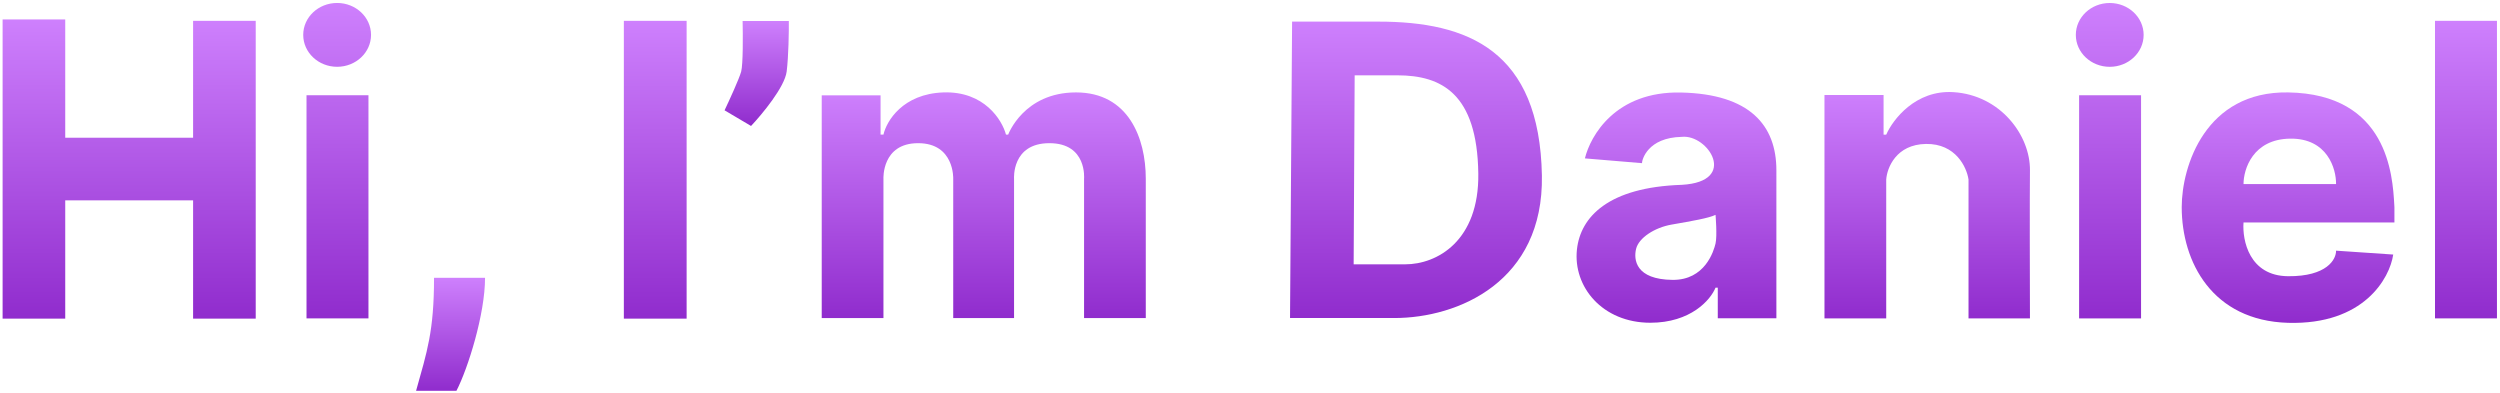 <svg class="hide-greetings display-greetings" id="greetings-text" width="611" height="96" viewBox="0 0 611 96" fill="none" xmlns="http://www.w3.org/2000/svg">
<path class="greetings-text-shadow" d="M460.346 23.226H445.9L445.903 77.819H460.992V43.886C461.186 41.03 463.401 35.291 470.706 35.179C478.01 35.066 480.684 40.936 481.107 43.886V77.819H496.121C496.089 68.594 496.045 48.441 496.121 41.626C496.215 33.108 488.92 23.226 477.389 22.518C468.164 21.952 462.614 29.21 460.992 32.909H460.346V23.226Z" fill="url(#paint0_linear_2_44)"/>
<path class="greetings-text-shadow" fill-rule="evenodd" clip-rule="evenodd" d="M401.297 39.874L387.349 38.711C388.694 33.208 394.803 22.273 410.8 22.61C427.69 22.967 434.148 30.644 434.148 41.617V77.784H419.825V70.298H419.278C418.058 73.329 413.174 78.878 403.348 78.878C391.588 78.878 384.434 70.047 385.401 61C386.255 53.001 393.092 45.753 411.039 45.172C424.986 44.386 417.432 32.763 411.039 33.447C402.664 33.618 401.297 39.053 401.297 39.874ZM419.278 52.507C419.278 52.507 419.714 57.634 419.278 59.51C418.841 61.386 416.692 68.488 408.757 68.402C399.767 68.304 399.211 63.483 399.863 60.812C400.514 58.142 404.367 55.612 408.559 54.885L408.725 54.856C413.485 54.03 417.711 53.296 419.278 52.507Z" fill="url(#paint1_linear_2_44)"/>
<path class="greetings-text-shadow" fill-rule="evenodd" clip-rule="evenodd" d="M315.788 5.283L315.284 77.727H340.746C356.46 77.727 377.295 68.786 376.84 42.909C376.302 12.302 358.705 5.283 336.888 5.283H315.788ZM331.08 18.409L330.831 64.601H343.433C351.211 64.601 361.523 58.9 361.298 42.4C361.031 22.884 352.322 18.409 341.523 18.409H331.08Z" fill="url(#paint2_linear_2_44)"/>
<rect class="greetings-text-shadow" x="152.468" y="5.092" width="15.342" height="72.782" fill="url(#paint3_linear_2_44)"/>
<path class="greetings-text-shadow" d="M183.554 30.786L177.083 26.962C178.24 24.53 180.672 19.232 181.142 17.49C181.613 15.749 181.574 8.529 181.495 5.136H192.791C192.81 7.685 192.732 13.725 192.261 17.49C191.79 21.255 186.26 27.923 183.554 30.786Z" fill="url(#paint4_linear_2_44)"/>
<path class="greetings-text-shadow" d="M0.637 4.752H15.943V77.873H0.637V4.752Z" fill="url(#paint5_linear_2_44)"/>
<path class="greetings-text-shadow" d="M47.193 5.092H62.498V77.873H47.193V5.092Z" fill="url(#paint6_linear_2_44)"/>
<path class="greetings-text-shadow" d="M1.747 48.965V33.66H61.747V48.965H1.747Z" fill="url(#paint7_linear_2_44)"/>
<path class="greetings-text-shadow" d="M74.911 23.276H90.052V77.813H74.911V23.276Z" fill="url(#paint8_linear_2_44)"/>
<path class="greetings-text-shadow" d="M90.681 8.525C90.681 12.832 86.971 16.324 82.395 16.324C77.818 16.324 74.108 12.832 74.108 8.525C74.108 4.217 77.818 0.725 82.395 0.725C86.971 0.725 90.681 4.217 90.681 8.525Z" fill="url(#paint9_linear_2_44)"/>
<rect class="greetings-text-shadow" x="595.114" y="5.088" width="15.141" height="72.724" fill="url(#paint10_linear_2_44)"/>
<path class="greetings-text-shadow" d="M508.134 23.282H523.274V77.819H508.134V23.282Z" fill="url(#paint11_linear_2_44)"/>
<path class="greetings-text-shadow" d="M523.904 8.531C523.904 12.838 520.194 16.33 515.617 16.33C511.041 16.33 507.331 12.838 507.331 8.531C507.331 4.224 511.041 0.732 515.617 0.732C520.194 0.732 523.904 4.224 523.904 8.531Z" fill="url(#paint12_linear_2_44)"/>
<path class="greetings-text-shadow" d="M118.545 67.889H106.077C106.077 80.966 104.371 85.921 101.691 95.505H111.559C114.362 90.063 118.545 76.783 118.545 67.889Z" fill="url(#paint13_linear_2_44)"/>
<path class="greetings-text-shadow" d="M200.829 77.735V23.296H215.21V32.901H215.915C216.657 29.602 220.63 22.921 230.586 22.585C240.542 22.249 244.919 29.323 245.862 32.901H246.399C246.399 32.901 250.186 22.585 262.976 22.585C275.766 22.585 280.029 33.713 280.029 43.683V77.735H264.944V43.683C264.944 43.683 265.743 34.992 256.471 34.992C247.2 34.992 247.835 43.683 247.835 43.683V77.735H232.968V43.683C232.968 43.683 233.304 34.992 224.387 34.992C215.47 34.992 215.915 43.683 215.915 43.683V77.735H200.829Z" fill="url(#paint14_linear_2_44)"/>
<path class="greetings-text-shadow" fill-rule="evenodd" clip-rule="evenodd" d="M533.212 50.637C533.212 40.566 539.038 22.271 559.204 22.585C583.611 22.965 584.755 42.929 585.159 49.985C585.172 50.217 585.184 50.434 585.197 50.637V54.364H548.317C547.99 58.712 549.71 67.429 559.204 67.507C568.699 67.586 570.978 63.377 570.931 61.262L584.904 62.211C584.053 67.994 577.723 79.428 559.204 78.898C540.686 78.367 533.212 64.04 533.212 50.637ZM548.317 44.984H570.931C570.98 41.228 568.8 33.75 559.697 33.883C550.593 34.015 548.317 41.339 548.317 44.984Z" fill="url(#paint15_linear_2_44)"/>
<defs>
<linearGradient id="paint0_linear_2_44" x1="471.011" y1="22.487" x2="471.011" y2="77.819" gradientUnits="userSpaceOnUse">
<stop stop-color="#CE80FD"/>
<stop offset="1" stop-color="#902CCD"/>
</linearGradient>
<linearGradient id="paint1_linear_2_44" x1="409.731" y1="22.603" x2="409.731" y2="78.878" gradientUnits="userSpaceOnUse">
<stop stop-color="#CE80FD"/>
<stop offset="1" stop-color="#902CCD"/>
</linearGradient>
<linearGradient id="paint2_linear_2_44" x1="346.066" y1="5.283" x2="346.066" y2="77.727" gradientUnits="userSpaceOnUse">
<stop stop-color="#CE80FD"/>
<stop offset="1" stop-color="#902CCD"/>
</linearGradient>
<linearGradient id="paint3_linear_2_44" x1="160.139" y1="5.092" x2="160.139" y2="77.873" gradientUnits="userSpaceOnUse">
<stop stop-color="#CE80FD"/>
<stop offset="1" stop-color="#902CCD"/>
</linearGradient>
<linearGradient id="paint4_linear_2_44" x1="184.938" y1="5.136" x2="184.938" y2="30.786" gradientUnits="userSpaceOnUse">
<stop stop-color="#CE80FD"/>
<stop offset="1" stop-color="#902CCD"/>
</linearGradient>
<linearGradient id="paint5_linear_2_44" x1="31.568" y1="4.752" x2="31.568" y2="77.873" gradientUnits="userSpaceOnUse">
<stop stop-color="#CE80FD"/>
<stop offset="1" stop-color="#902CCD"/>
</linearGradient>
<linearGradient id="paint6_linear_2_44" x1="31.568" y1="4.752" x2="31.568" y2="77.873" gradientUnits="userSpaceOnUse">
<stop stop-color="#CE80FD"/>
<stop offset="1" stop-color="#902CCD"/>
</linearGradient>
<linearGradient id="paint7_linear_2_44" x1="31.568" y1="4.752" x2="31.568" y2="77.873" gradientUnits="userSpaceOnUse">
<stop stop-color="#CE80FD"/>
<stop offset="1" stop-color="#902CCD"/>
</linearGradient>
<linearGradient id="paint8_linear_2_44" x1="82.395" y1="0.725" x2="82.395" y2="77.813" gradientUnits="userSpaceOnUse">
<stop stop-color="#CE80FD"/>
<stop offset="1" stop-color="#902CCD"/>
</linearGradient>
<linearGradient id="paint9_linear_2_44" x1="82.395" y1="0.725" x2="82.395" y2="77.813" gradientUnits="userSpaceOnUse">
<stop stop-color="#CE80FD"/>
<stop offset="1" stop-color="#902CCD"/>
</linearGradient>
<linearGradient id="paint10_linear_2_44" x1="602.684" y1="5.088" x2="602.684" y2="77.813" gradientUnits="userSpaceOnUse">
<stop stop-color="#CE80FD"/>
<stop offset="1" stop-color="#902CCD"/>
</linearGradient>
<linearGradient id="paint11_linear_2_44" x1="515.617" y1="0.732" x2="515.617" y2="77.819" gradientUnits="userSpaceOnUse">
<stop stop-color="#CE80FD"/>
<stop offset="1" stop-color="#902CCD"/>
</linearGradient>
<linearGradient id="paint12_linear_2_44" x1="515.617" y1="0.732" x2="515.617" y2="77.819" gradientUnits="userSpaceOnUse">
<stop stop-color="#CE80FD"/>
<stop offset="1" stop-color="#902CCD"/>
</linearGradient>
<linearGradient id="paint13_linear_2_44" x1="110.118" y1="67.889" x2="110.118" y2="95.505" gradientUnits="userSpaceOnUse">
<stop stop-color="#CE80FD"/>
<stop offset="1" stop-color="#902CCD"/>
</linearGradient>
<linearGradient id="paint14_linear_2_44" x1="240.429" y1="22.573" x2="240.429" y2="77.735" gradientUnits="userSpaceOnUse">
<stop stop-color="#CE80FD"/>
<stop offset="1" stop-color="#902CCD"/>
</linearGradient>
<linearGradient id="paint15_linear_2_44" x1="559.204" y1="22.581" x2="559.204" y2="78.915" gradientUnits="userSpaceOnUse">
<stop stop-color="#CE80FD"/>
<stop offset="1" stop-color="#902CCD"/>
</linearGradient>
</defs>
</svg>

